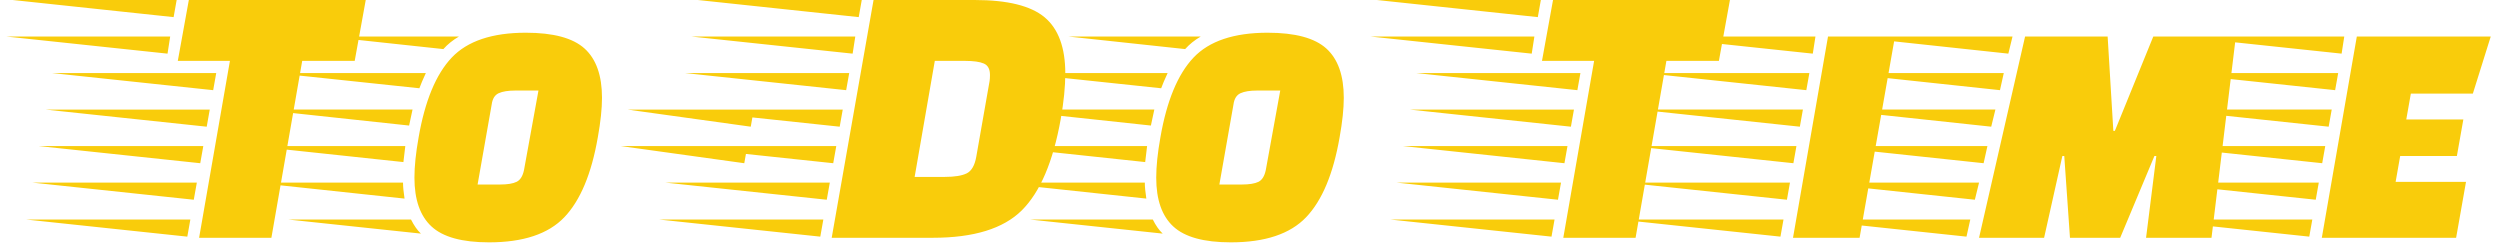 <?xml version="1.0" encoding="UTF-8"?>
<svg version="1.1" viewBox="0 0 1500 147" xmlns="http://www.w3.org/2000/svg">
<g transform="translate(-.909 -.797)">
<svg width="1500" height="147" data-background-color="#0c1d36" viewBox="0 0 396 39" xmlns="http://www.w3.org/2000/svg" xmlns:xlink="http://www.w3.org/1999/xlink">
<g transform="translate(.24 .212)">
<svg width="395.52" height="38.577" viewBox="0 0 395.52 38.577">
<svg width="395.52" height="38.577" viewBox="0 0 395.52 38.577">
<svg width="395.52" height="38.577" viewBox="0 0 395.52 38.577">
<svg width="395.52" height="38.577" viewBox="0 0 395.52 38.577">
<svg width="395.52" height="38.577" viewBox="0 0 395.52 38.577">
<g>
<svg width="395.52" height="38.577" data-palette-color="#f9cc0b" viewBox="-9 -31.25 326.53 31.85">
<path class="wordmark-text-0" d="m38.25-31.25-1.45 8h-6.9l-4.05 23.25h-9.5l4.05-23.25h-6.85l1.45-8h23.25zm-23.05 28.85-0.4 2.25-21.2-2.25h21.6zm1.7-9.65-0.4 2.25-21.2-2.25h21.6zm0.85-4.8-0.4 2.25-21.2-2.25h21.6zm0.85-4.8-0.4 2.25-21.2-2.25h21.6zm-2.55 14.4-0.4 2.25-21.2-2.25h21.6zm-3.5-19.2-0.35 2.25-21.2-2.25h21.55zm0.85-4.8-0.4 2.25-21.15-2.25h21.55zm45.9 4.3q5.4 0 7.7 2.07 2.3 2.08 2.3 6.48 0 2.15-0.55 5.2-1.25 7.2-4.4 10.5t-9.9 3.3q-5.3 0-7.55-2.08-2.25-2.07-2.25-6.42 0-2.25 0.55-5.3 1.25-7.2 4.35-10.48 3.1-3.27 9.75-3.27zm-6.35 19.95h2.95q1.45 0 2.17-0.35 0.73-0.35 0.98-1.55l1.9-10.45h-3.05q-1.4 0-2.18 0.35-0.77 0.35-0.92 1.5l-1.85 10.5zm-29.45-5.05h19.95q-0.2 1.55-0.25 2.1l-19.7-2.1zm0.9-4.8h20l-0.45 2.1-19.55-2.1zm-0.7 9.6h19.45q0 0.8 0.2 2.1l-19.65-2.1zm2.7-14.4h19.75q-0.6 1.3-0.85 2l-18.9-2zm1.65 19.25h16.15q0.6 1.2 1.3 1.85l-17.45-1.85zm5.05-24.05h17.4q-1.2 0.7-2.05 1.65l-15.35-1.65zm55.3 14.4-0.4 2.25-16.2-2.25h16.6zm0.85-4.8-0.4 2.25-16.2-2.25h16.6zm15.74-14.4h13.3q6.45 0 9.18 2.27 2.72 2.28 2.72 7.38 0 2.6-0.6 6-1.5 8.4-5.12 12-3.63 3.6-11.68 3.6h-13.3l5.5-31.25zm12 8h-3.95l-2.65 15.25h3.95q1.95 0 2.9-0.47 0.95-0.48 1.25-2.18l1.75-9.95q0.05-0.3 0.05-0.8 0-1.15-0.8-1.5t-2.5-0.35zm-18.6 20.85-0.4 2.25-21.2-2.25h21.6zm1.7-9.65-0.4 2.25-21.2-2.25h21.6zm0.85-4.8-0.4 2.25-21.2-2.25h21.6zm0.85-4.8-0.4 2.25-21.2-2.25h21.6zm0.8-4.8-0.35 2.25-21.2-2.25h21.55zm-3.35 19.2-0.4 2.25-21.2-2.25h21.6zm4.2-24-0.4 2.25-21.15-2.25h21.55zm53.35 4.3q5.4 0 7.7 2.07 2.3 2.08 2.3 6.48 0 2.15-0.55 5.2-1.25 7.2-4.4 10.5t-9.9 3.3q-5.3 0-7.55-2.08-2.25-2.07-2.25-6.42 0-2.25 0.55-5.3 1.25-7.2 4.35-10.48 3.1-3.27 9.75-3.27zm-6.35 19.95h2.95q1.45 0 2.18-0.35 0.72-0.35 0.97-1.55l1.9-10.45h-3.05q-1.4 0-2.17 0.35-0.78 0.35-0.93 1.5l-1.85 10.5zm-29.45-5.05h19.95q-0.2 1.55-0.25 2.1l-19.7-2.1zm0.9-4.8h20l-0.45 2.1-19.55-2.1zm-0.7 9.6h19.45q0 0.8 0.2 2.1l-19.65-2.1zm2.7-14.4h19.75q-0.6 1.3-0.85 2l-18.9-2zm1.65 19.25h16.15q0.6 1.2 1.3 1.85l-17.45-1.85zm5.05-24.05h17.4q-1.2 0.7-2.05 1.65l-15.35-1.65zm86.95-4.8-1.45 8h-6.9l-4.05 23.25h-9.5l4.05-23.25h-6.85l1.45-8h23.25zm-23.05 28.85-0.4 2.25-21.2-2.25h21.6zm1.7-9.65-0.4 2.25-21.2-2.25h21.6zm0.85-4.8-0.4 2.25-21.2-2.25h21.6zm0.85-4.8-0.4 2.25-21.2-2.25h21.6zm-2.55 14.4-0.4 2.25-21.2-2.25h21.6zm-3.5-19.2-0.35 2.25-21.2-2.25h21.55zm0.85-4.8-0.4 2.25-21.15-2.25h21.55zm41.89 31.25h-8.75l4.6-26.45h8.8l-4.65 26.45zm-10-2.4-0.4 2.25-21.2-2.25h21.6zm1.7-9.65-0.4 2.25-21.2-2.25h21.6zm0.85-4.8-0.4 2.25-21.2-2.25h21.6zm0.85-4.8-0.4 2.25-21.2-2.25h21.6zm0.8-4.8-0.35 2.25-21.2-2.25h21.55zm-3.35 19.2-0.4 2.25-21.2-2.25h21.6zm47.9-3.5-4.5 10.75h-6.6l-0.75-10.75h-0.25l-2.4 10.75h-8.55l6.05-26.45h10.85l0.75 12.4h0.2l5.05-12.4h10.85l-3.2 26.45h-8.6l1.35-10.75h-0.25zm-24.2 8.35-0.5 2.25-21.2-2.25h21.7zm1.15-4.85-0.55 2.25-21.15-2.25h21.7zm1.1-4.8-0.5 2.25-21.15-2.25h21.65zm1.05-4.8-0.55 2.25-21-2.25h21.55zm1.1-4.8-0.5 2.25-21-2.25h21.5zm1.15-4.8-0.55 2.25-20.95-2.25h21.5zm59.25 10.9-0.85 4.8h-7.45l-0.6 3.4h9.25l-1.3 7.35h-17.65l4.6-26.45h17.6l-2.35 7.5h-8.15l-0.6 3.4h7.5zm-19.85 13.15-0.4 2.25-21.2-2.25h21.6zm1.7-9.65-0.4 2.25-21.2-2.25h21.6zm0.85-4.8-0.4 2.25-21.2-2.25h21.6zm0.85-4.8-0.4 2.25-21.2-2.25h21.6zm0.8-4.8-0.35 2.25-21.2-2.25h21.55zm-3.35 19.2-0.4 2.25-21.2-2.25h21.6z" fill="#f9cc0b" data-fill-palette-color="primary"/>
</svg>
</g>
</svg>
</svg>
</svg>
</svg>
</svg>
<rect width="395.52" height="38.577" fill="none" visibility="hidden"/>
</g>
</svg>
</g>
</svg>

